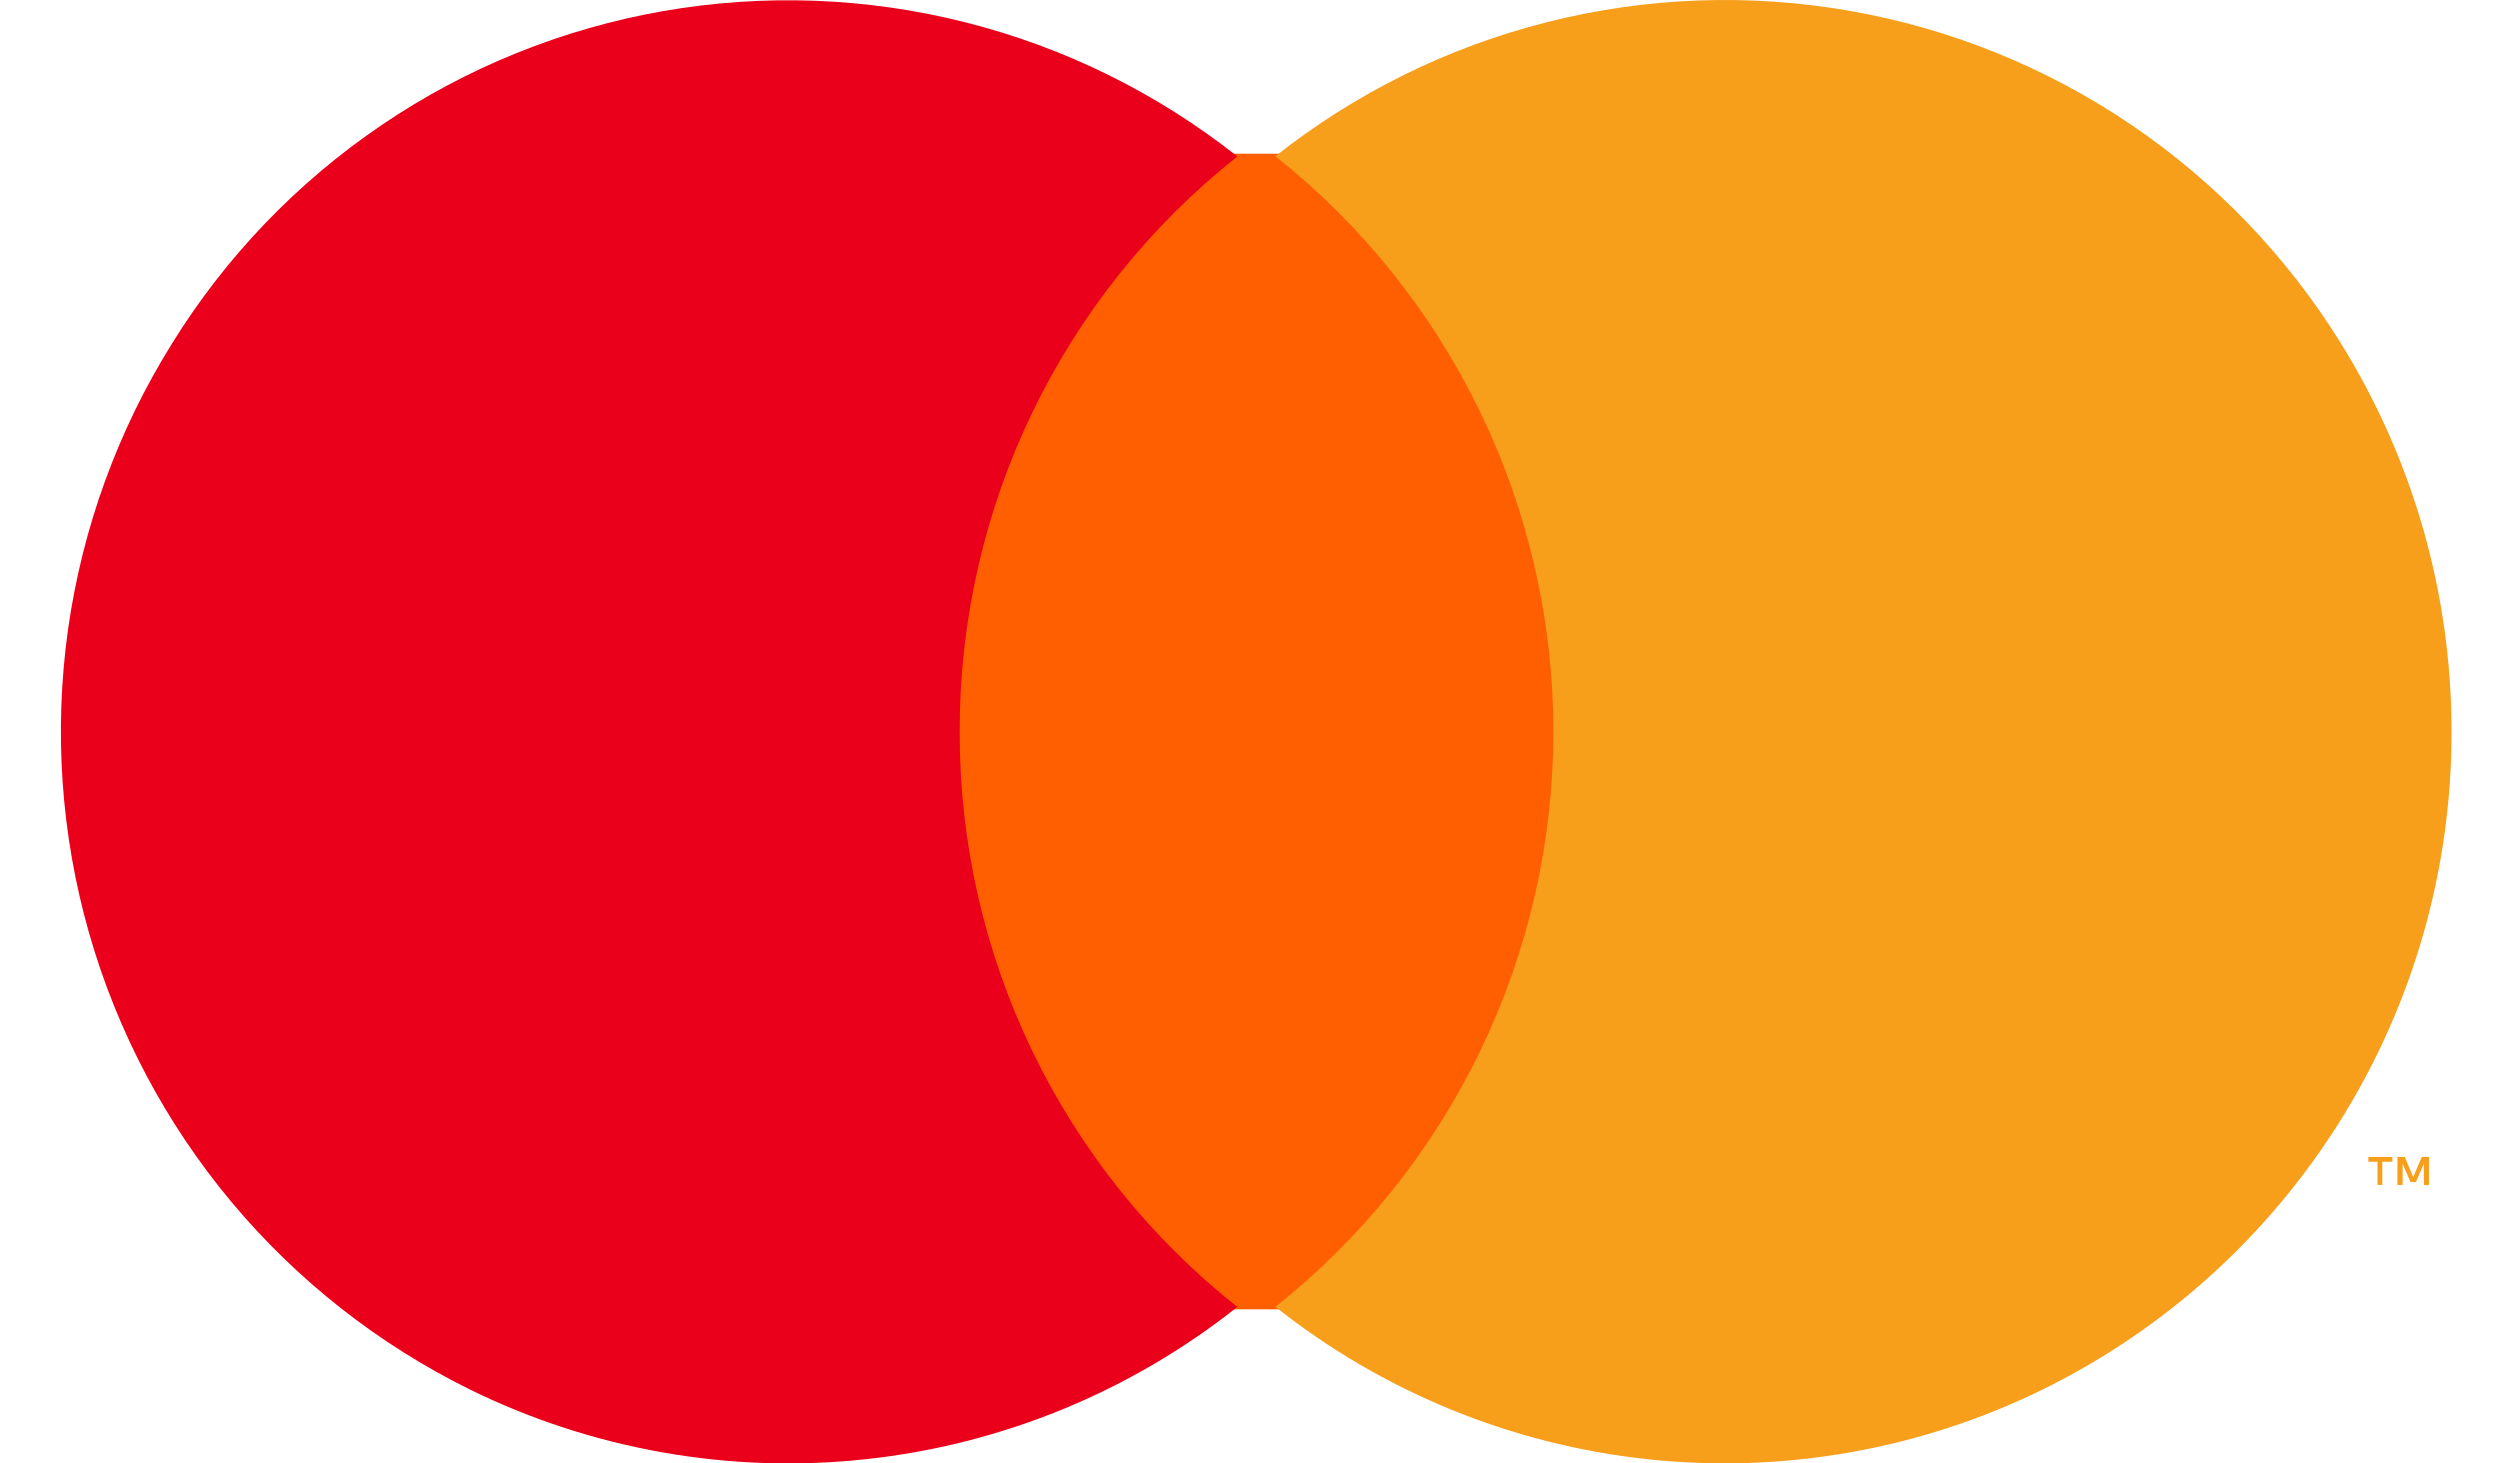 <svg width="41" height="24" viewBox="0 0 41 24" fill="none" xmlns="http://www.w3.org/2000/svg">
    <path d="M26.346 2.521H14.869V21.473H26.346V2.521Z" fill="#FF5F00"/>
    <path d="M15.739 11.998C15.736 10.184 16.144 8.392 16.933 6.759C17.722 5.125 18.871 3.691 20.293 2.566C18.979 1.527 17.46 0.777 15.836 0.367C14.212 -0.044 12.52 -0.106 10.87 0.183C9.22 0.473 7.65 1.108 6.263 2.048C4.876 2.987 3.703 4.209 2.821 5.634C1.932 7.06 1.351 8.657 1.116 10.322C0.882 11.987 0.999 13.682 1.46 15.299C1.921 16.916 2.716 18.418 3.793 19.709C4.871 20.999 6.207 22.05 7.715 22.792C9.726 23.777 11.974 24.172 14.2 23.931C16.426 23.691 18.538 22.825 20.292 21.434C18.869 20.308 17.72 18.874 16.931 17.239C16.142 15.605 15.735 13.813 15.739 11.998Z" fill="#EB001B"/>
    <path d="M39.07 19.433V19.052H39.235V18.974H38.841V19.052H38.991V19.433H39.07ZM39.835 19.433V18.974H39.717L39.577 19.303L39.438 18.974H39.318V19.433H39.403V19.085L39.532 19.385H39.622L39.751 19.085V19.433H39.835Z" fill="#F79E1B"/>
    <path d="M40.205 11.998C40.209 14.245 39.582 16.448 38.395 18.356C37.209 20.264 35.51 21.801 33.493 22.791C31.483 23.776 29.234 24.171 27.009 23.93C24.783 23.689 22.671 22.823 20.917 21.432C22.338 20.304 23.486 18.87 24.276 17.236C25.065 15.602 25.475 13.812 25.475 11.997C25.475 10.183 25.065 8.392 24.276 6.758C23.486 5.124 22.338 3.69 20.917 2.562C22.231 1.523 23.749 0.773 25.373 0.363C26.997 -0.048 28.69 -0.111 30.34 0.179C31.99 0.468 33.56 1.104 34.947 2.043C36.334 2.982 37.507 4.204 38.389 5.628C39.577 7.54 40.206 9.745 40.205 11.995V11.998Z" fill="#F79E1B"/>
</svg>
